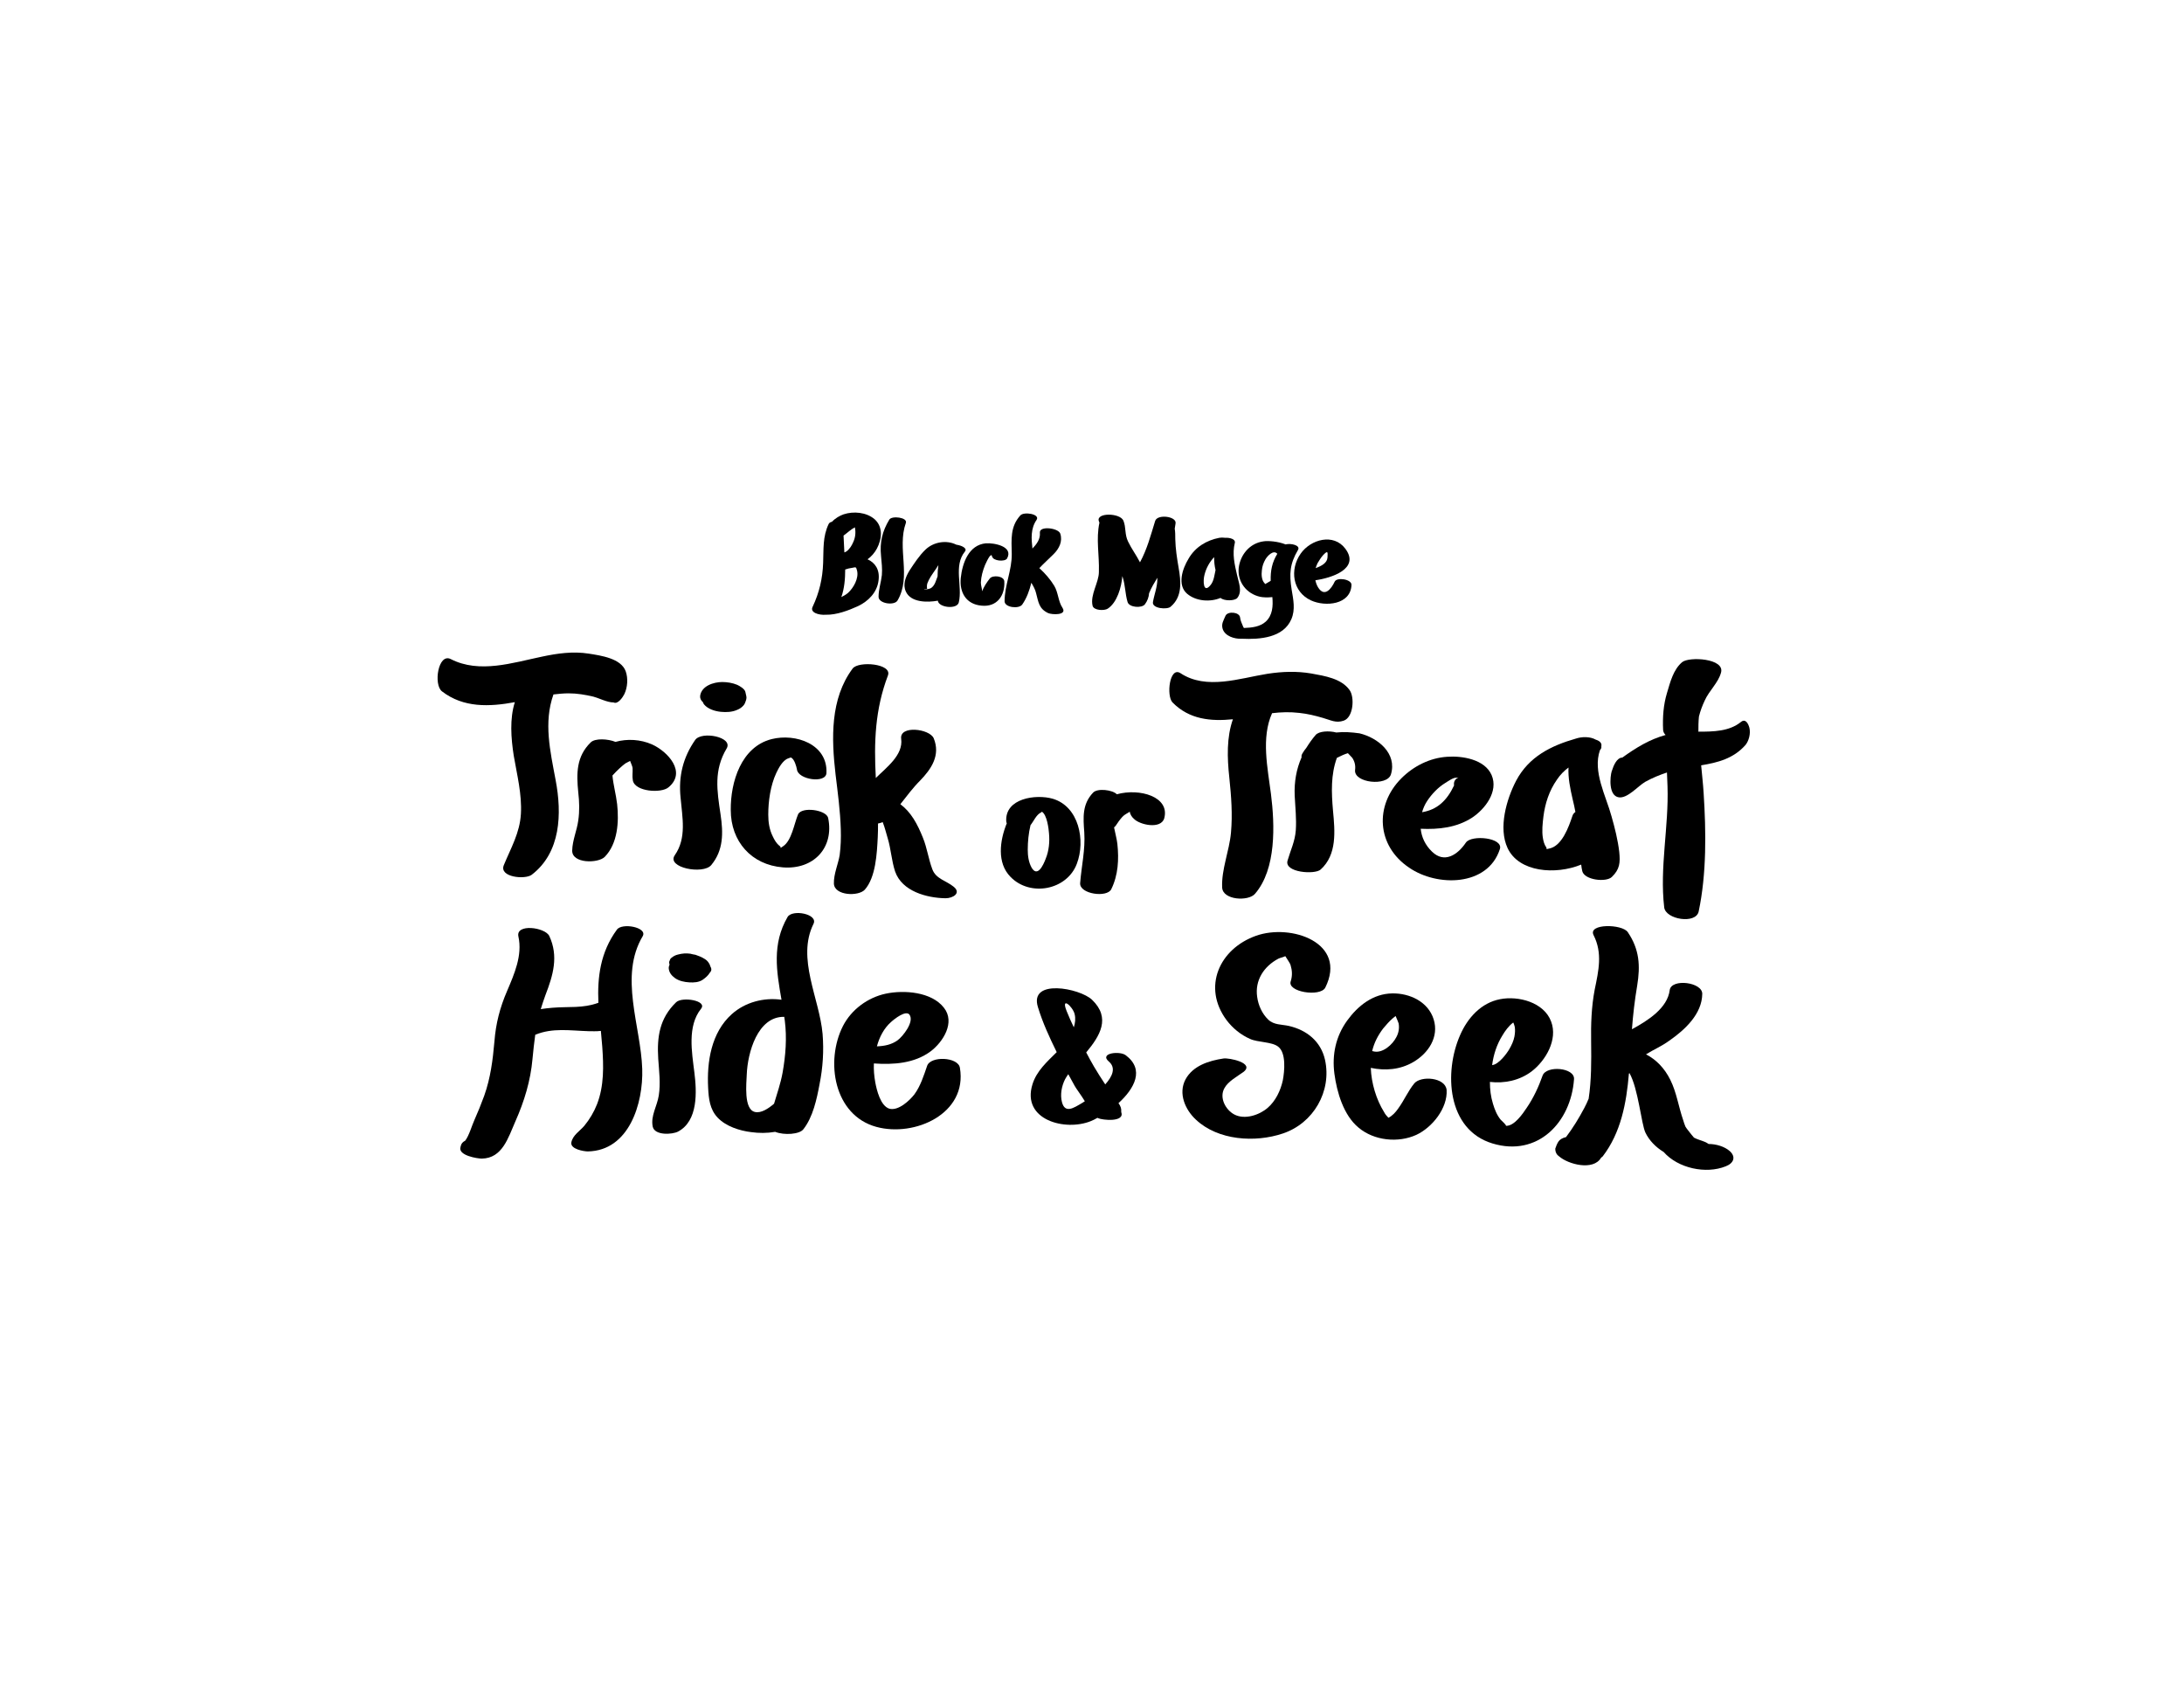 <?xml version="1.0" encoding="utf-8"?>
<!-- Generator: Adobe Illustrator 26.2.1, SVG Export Plug-In . SVG Version: 6.00 Build 0)  -->
<svg version="1.1" id="Layer_1" xmlns="http://www.w3.org/2000/svg" xmlns:xlink="http://www.w3.org/1999/xlink" x="0px" y="0px"
	 viewBox="0 0 792 612" style="enable-background:new 0 0 792 612;" xml:space="preserve">
<g>
	<path d="M364.3,218c0,2.3,5.2,2.9,6.4,1.2c1.6-2.3,2.6-5,3.3-7.9c0.7,1.2,1.4,2.4,1.7,3.7c0.9,3.3,1,5.7,4.4,7.3
		c1.3,0.6,7,0.9,5.2-1.9c-1.6-2.4-1.5-5.5-3-8c-1.4-2.3-3.3-4.5-5.4-6.4c1.7-1.8,3.5-3.4,5.2-5.1c2-2,3.3-4.6,2.4-7.4
		c-0.7-2.1-7.6-2.9-7.4-0.4c0.2,2.4-1.1,4.1-2.7,5.8c-0.4-3.6-0.7-7.2,1.5-10.4c1.4-2.1-4.6-3.1-5.9-1.6c-3.7,4.1-3.2,8.7-3.1,13.9
		C367,206.7,364.3,212.2,364.3,218z"/>
	<path d="M319.5,201.6c0.2,2.3,0.5,4.6,0.3,6.9c-0.3,2.7-1.2,5.2-1.2,7.9c0,2.5,5.8,3.3,6.9,1.3c5.1-8.8-0.3-18.8,3-28.1
		c0.7-2-5.1-2.7-6-1.2C319.9,192.7,319,196.7,319.5,201.6z"/>
	<path d="M299.5,222.9c3.9,0.1,8.3-1.6,11.6-3.1c3.8-1.8,7-5,7.5-9.4c0.5-3.9-1.3-6.4-4-7.6c1.4-1,2.6-2.4,3.4-3.9
		c1.8-3.4,2.3-7.8-0.8-10.6c-3-2.6-7.7-3-11.3-1.8c-1.4,0.5-3,1.4-4.2,2.7c-0.6,0.1-1,0.4-1.2,0.8c-2.2,4.6-1.8,9.1-2,14.1
		c-0.2,5.7-1.4,10.8-3.8,15.9C293.6,222.1,296.9,223.1,299.5,222.9z M310,191.2c0.4,1.8,0.2,3.7-0.6,5.4c-0.5,1.2-1.3,2.5-2.4,3.3
		c-0.3,0.2-0.5,0.3-0.8,0.4c-0.1-2.1-0.2-4.1-0.3-6.1C307.3,193.2,308.5,192,310,191.2z M307.5,215c-0.7,0.6-1.6,1.1-2.4,1.5
		c1.1-3.1,1.4-6.6,1.4-10c0.8-0.3,1.7-0.5,2.5-0.6c1.5-0.3,1.4-0.4,1.8,1C311.5,209.7,309.5,213.2,307.5,215z"/>
	<path d="M364.2,210.8c-0.1-2-4.3-2.4-5.3-1c-1,1.3-2.2,3-2.7,4.6c-0.1-1-0.5-2.2-0.5-3.2c0.1-2.2,0.7-4.3,1.5-6.3
		c0.5-1.1,1-2.2,1.7-3.2c0.2-0.2,0.4-0.3,0.7-0.5c0,0.2,0,0.4,0.2,0.6c0.3,1.6,4.6,2,5.4,0.7c2.4-4.4-4.7-5.7-7.7-5.5
		c-6.2,0.6-8.5,7.1-9.1,12.6c-0.5,5.3,2,9.5,7.5,10C361.5,220.2,364.5,216,364.2,210.8z"/>
	<path d="M328.5,214.5c1.8,4,7.8,4,11.6,3.3c0.2,2.5,7,3.3,7.6,0.6c1.4-5.9-2-13.2,2.2-18.4c1-1.2-1.1-2.2-3.1-2.5
		c-3.6-1.8-8.3-1-11.2,1.8c-2.2,2.1-4.1,5-5.8,7.6C328.4,209.2,327.3,211.9,328.5,214.5z M336.2,213.5c-0.1-0.7-0.1-1.4,0.1-2
		c0.3-0.8,0.7-1.6,1.2-2.4c0.6-1,1.3-1.9,1.9-2.8c0.3-0.5,0.6-0.9,0.9-1.4c-0.2,1.3-0.3,2.7-0.3,4.1c-0.6,1.5-0.9,3.1-2.2,4.1
		c-0.4,0.3-0.8,0.4-1.3,0.5c-0.4,0.1-0.8,0.1-1.2,0.2C334.9,213.8,335.1,213.7,336.2,213.5z"/>
	<path d="M396.2,219.6c0.4,1.8,4.3,1.9,5.5,1.1c3.4-2.2,5-7.8,5.3-11.8c0,0.1,0.1,0.2,0.1,0.3c1,3,0.9,6.1,1.8,9.1
		c0.6,2,5.2,2.3,6.3,0.8c0.9-1.2,1.4-2.6,1.5-4c0.8-2,1.9-3.8,3-5.6c0,0.1,0,0.3,0,0.4c0,3-1.1,5.5-1.6,8.4
		c-0.4,2.4,5.2,2.8,6.4,1.7c4.3-3.6,3.8-9.1,2.9-14.2c-0.6-3.5-1.1-6.7-1.2-10.3c0-1.4,0-2.7-0.2-3.8c0.1-0.6,0.2-1.3,0.3-1.9
		c0.5-2.6-6.6-3.5-7.4-0.9c-1.6,5.2-2.9,10.2-5.5,15c0-0.1-0.1-0.1-0.1-0.2c-1.3-2.5-3-4.8-4.2-7.3c-1.3-2.6-0.7-5.1-1.7-7.6
		c-1.2-2.9-10.1-3-8.9,0.2c0.1,0.2,0.1,0.3,0.2,0.5c-1.3,6.1,0,11.6-0.2,17.9C398.5,211.2,395.3,215.6,396.2,219.6z"/>
	<path d="M430.5,215.3c3.2,2.7,8.3,3.1,12.1,1.5c1.4,1.2,5.2,1.1,6.1,0c1.9-2.4,0.5-5.5-0.1-8.3c-0.9-3.9-1.8-7.6-0.8-11.7
		c0.3-1.3-1.8-1.9-3.5-1.8c-0.8-0.1-1.5-0.1-2.1,0c-4.7,0.9-8.8,3.4-11.2,7.6C428.8,206.2,426.8,212.1,430.5,215.3z M436.8,208.4
		c0.6-2.4,1.8-4.6,3.5-6.4c0,0.8,0,1.5,0.1,2.4c0.1,0.8,0.2,1.5,0.4,2.3c-0.4,1.8-0.6,3.9-1.7,5.3
		C436.3,215.6,436.2,210.5,436.8,208.4z"/>
	<path d="M457,216.4c0.9,0.2,2.7,0.3,4.4,0.1c0.3,3.2,0.1,6.6-2.4,8.9c-2.1,1.9-5.1,2.2-7.9,2.3c-0.1-0.1-0.2-0.3-0.3-0.5
		c-0.4-1-1-2.2-1.1-3.3c-0.2-2-4.5-2.4-5.3-0.6c-0.7,1.7-1.6,2.9-1,4.8c0.9,2.6,4.3,3.6,6.7,3.5c0.1,0,0.2,0,0.3,0
		c6.4,0.3,15-0.3,17.9-7.1c1.5-3.5,0.7-7.1,0.1-10.7c-0.9-5.7-0.7-9.3,2.3-14.4c1-1.7-2.6-2.5-4.5-2c-2.7-1.1-6.4-1.4-8.1-1.1
		c-4.9,0.7-8.3,4.8-8.9,9.6C448.7,211,452,215.3,457,216.4z M457.6,206.8c0.1-1.4,0.6-2.8,1.3-4c0.7-1.2,2.9-3.6,4.3-2
		c-1.9,3.1-2.5,6.1-2.4,9.8c-0.5,0.3-1,0.6-1.5,0.9c-0.3,0.1-0.4,0.2-0.5,0.3c0-0.1-0.1-0.1-0.2-0.3
		C457.5,210.4,457.4,208.4,457.6,206.8z"/>
	<path d="M475.4,217.7c5.2,2.4,14.4,1.6,14.7-5.6c0.1-2.1-5.3-2.9-6.1-1.2c-1.2,2.6-3.7,5.8-6,2.1c-0.5-0.8-0.8-1.7-1-2.6
		c5.7-0.8,16.3-4.1,10.9-11.4c-4.3-5.8-12.6-3.4-16.2,1.7C467.6,206.5,468.7,214.6,475.4,217.7z M479.8,201.3
		c1.8-1.9,1.7-1.1,1.6,0.8c-0.1,2-2.1,3.1-4.3,3.9c0.2-0.6,0.4-1.2,0.7-1.8C478.4,203.2,479,202.2,479.8,201.3z"/>
	<path d="M214.2,269.2c-5.2,5.1-5.2,11.2-4.5,18.1c0.4,3.4,0.5,6.8,0,10.2c-0.5,3.7-2.1,7.1-2.2,10.9c-0.1,4.8,9.4,4.7,11.8,2.3
		c4.7-4.8,5.2-12.7,4.5-19.1c-0.4-3.5-1.4-7-1.7-10.4c1.7-1.9,3.6-3.6,4.7-4.4c0.2-0.1,1-0.5,1.7-0.9c0.4,1,0.9,2.2,0.9,2.6
		c0.1,1.6-0.2,2.9,0.1,4.5c0.8,4.1,10.3,4.7,12.9,2.5c6.7-5.5-0.2-13-6-15.6c-4.1-1.8-8.9-2.1-13.2-0.9
		C220.5,267.9,215.8,267.6,214.2,269.2z"/>
	<path d="M244.7,310.1c-3.1,4.5,10.2,7.1,13.2,3.6c4.5-5.4,4.4-11.7,3.4-18.4c-1.3-8.7-2.5-16,2.2-23.9c2.5-4.2-9.1-6.4-11.4-3.1
		c-4.4,6.3-6.1,13.2-5.3,20.9C247.4,296.3,249.1,303.8,244.7,310.1z"/>
	<path d="M302.4,320.4c0.2,4.4,8.9,4.7,11.2,2.2c4-4.5,4.4-13.2,4.7-18.9c0.1-1.7,0.1-3.4,0.1-5.1c0.6-0.1,1.2-0.3,1.7-0.5
		c0.8,2,1.3,4.2,1.8,5.8c1.2,3.9,1.4,8.2,2.7,12.1c2.5,7.2,11.5,9.6,18.3,9.7c2.7,0,5.8-1.9,2.9-4.2c-2.7-2.2-6.4-2.8-7.7-6.3
		c-1.4-3.7-1.9-7.7-3.4-11.4c-2-5-4.3-9.3-8.2-12.2c2.3-2.9,4.5-5.9,7.1-8.5c4.2-4.3,7.5-9.3,5-15.4c-1.5-3.5-12.5-4.8-11.8,0.2
		c0.8,5.9-5.4,10.4-9.2,14.2c-0.7-13-0.3-24.8,4.4-37.2c1.6-4.3-10.7-5.3-12.8-2.5c-8.2,11-7.7,25.4-6.2,38.4
		c0.8,6.6,1.7,13.2,1.9,19.9c0.1,3.1,0,6.2-0.4,9.3C304,313.2,302.3,316.9,302.4,320.4z"/>
	<path d="M289.4,295.3c-1.4,3.3-2.3,9.6-5.5,11.6c-1.6,1-0.2,0.6-1.2-0.2c-1.1-0.8-1.9-2.2-2.5-3.5c-1.2-2.4-1.6-5.1-1.6-7.8
		c0-4.9,0.8-10.6,2.9-15.1c0.8-1.7,2.3-4.6,4.3-5.3c0.9-0.3,1-0.4,1.1-0.3c1.2,0.6,1.9,3.2,2.1,4.3c0.4,3.7,10.5,5.2,10.7,1.3
		c0.5-10.5-11.2-14.5-19.9-12.3c-11,2.8-14.9,15.5-14.8,25.7c0,11.4,7.5,19.9,18.9,20.8c11.1,0.9,18.7-7.1,16.4-18
		C299.5,293.6,290.7,292.4,289.4,295.3z"/>
	<path d="M255.3,255.4c1.4,1.7,4,2.5,6.1,2.7c2,0.2,4.1,0.1,5.9-0.7c1-0.4,1.7-0.9,2.4-1.7c0.4-0.5,0.6-1.1,0.8-1.7
		c0.1-0.3,0.2-0.7,0.2-1c0-0.7-0.3-1.4-0.4-2.1c-0.2-1.1-2.1-2.2-3-2.6c-1.7-0.7-3.6-1-5.4-1c-3.1,0-7.5,1.4-8,5
		c-0.1,0.9,0.3,1.7,1,2.3C255,254.9,255.1,255.1,255.3,255.4z"/>
	<path d="M186.7,254.6c-1.9,6-1.4,13-0.4,19.4c1.2,7,3,14,2.6,21.1c-0.4,6.9-3.6,12.3-6.2,18.6c-1.8,4.4,7.7,5.3,10.1,3.5
		c10.6-8.1,11-22.2,8.7-34.3c-2-10.7-4.4-20.9-0.8-31.1c1.8-0.2,3.6-0.4,5.5-0.4c3.1,0,6,0.5,9,1.2c2.2,0.6,5,2.1,7.3,2.1
		c1.6,0.8,3.4-2,3.9-3c1.2-2.5,1.4-5.8,0.5-8.3c-1.7-4.7-9-5.7-13.4-6.4c-5.7-0.9-11.4-0.1-17,1.1c-10.6,2.2-22.6,6.2-33,0.9
		c-4.6-2.4-6.4,9.3-3.2,11.7C168.1,256.7,177.5,256.3,186.7,254.6z"/>
	<path d="M390.5,313.2c3.2-8.4,0.8-20.8-8.8-23.6c-6-1.7-17.3-0.2-16.8,8.2c0,0.3,0.1,0.5,0.2,0.7c-2.6,6.4-3.6,14.4,1.3,19.4
		C373.5,325.3,386.9,322.8,390.5,313.2z M374.1,314.6c-1.1-2-1.4-4.3-1.4-6.5c0-2.9,0.3-6,1-8.9c1.2-1.5,2.1-3.8,3.8-4.6
		c0.2-0.1,0.3-0.2,0.3-0.3c1.9,1.1,2.5,6.3,2.6,7.8c0.3,3.1,0,6.4-1.2,9.3C378.3,313.8,376.2,318.2,374.1,314.6z"/>
	<path d="M405,288c-1.5-1.6-7-2.3-8.6-0.6c-4,4.2-3.6,9-3.2,14.4c0.4,6.4-1,12.1-1.5,18.4c-0.3,4,9.8,5.4,11.3,2.2
		c2.5-5.1,2.8-10.8,2.2-16.4c-0.2-1.8-0.8-3.9-1.2-6c0.2-0.2,0.5-0.4,0.6-0.6c0.7-1.1,1.5-2.2,2.4-3.2c0.8-0.9,1.9-1.3,2.7-1.9
		c0.1,1,0.8,2,1.5,2.6c2.1,2.2,9.8,3.9,11-0.2C424.3,288.9,413.3,285.7,405,288z"/>
	<path d="M484.6,265.6c-2.7-0.7-6.3-0.5-7.5,0.9c-1.3,1.5-2.4,3.1-3.4,4.7c-0.5,0.6-1,1.3-1.4,2c-0.3,0.5-0.4,1-0.3,1.4
		c-1.9,4.3-2.7,8.9-2.5,13.9c0.2,4.2,0.7,8.4,0.4,12.6c-0.3,4-1.9,7.2-3,11c-1.2,4.3,9.9,5.1,12,3.2c6-5.4,5.2-13.9,4.5-21.3
		c-0.6-6.8-0.8-13.1,1.4-19.2c0.7-0.3,1.4-0.7,2.1-1c0.6-0.3,1.3-0.5,1.9-0.7c0.3,0.4,1.4,1.4,1.6,1.7c0.9,1.4,1.2,2.8,1,4.4
		c-0.5,4.7,11.6,6,13,1.6c2.3-7.6-4.7-13.3-11.4-14.9C490.1,265.5,487.3,265.3,484.6,265.6z"/>
	<path d="M447.1,260.8c-2.3,6.5-2.1,13.9-1.3,21.2c0.7,6.7,1.2,13.3,0.6,19.9c-0.6,6.7-3.5,13.3-3.2,19.9c0.2,4.6,9.5,5.1,11.9,2.3
		c7.8-9,7.2-25.1,5.8-36.2c-1.2-9.4-3.6-20.4,0.4-29.3c3.3-0.4,6.5-0.5,9.9-0.1c2.9,0.3,5.8,1,8.5,1.8c2.9,0.8,4.7,2,7.6,1
		c3.5-1.2,4-8.5,2.1-11.1c-3-4.2-9-5.1-13.9-6c-5.3-0.9-10.5-0.7-15.8,0.1c-10.1,1.6-22.2,6-31.6-0.2c-4-2.6-5.2,8.2-2.9,10.6
		C431.3,260.9,439.1,261.6,447.1,260.8z"/>
	<path d="M543.9,307.9c1.4-4.2-10.3-5.3-12.3-2.4c-3.1,4.6-7.9,7.6-12.3,3.3c-2.4-2.3-3.8-5.2-4.1-8.3c6.5,0.3,13-0.4,18.6-4
		c4.7-3.1,9.7-9.5,7.1-15.5c-2.5-5.7-10.7-7-16.1-6.6c-6.3,0.4-12.2,3.4-16.6,7.8c-9.8,9.8-9,24.5,2.8,32.4
		C521.1,321.6,539.5,321.5,543.9,307.9z M524.1,283.9c1-0.6,2.9-2,4-1.9c0.3,0,0.6-0.1,0.8-0.1c-1.3,0.6-1.8,1.6-1.6,2.9
		c-2.6,5.5-6.1,8.8-11.6,9.7c0.4-1.4,1-2.8,1.8-4C519.2,287.9,521.5,285.5,524.1,283.9z"/>
	<path d="M573.4,313.5c0.1,0.8,0.2,1.6,0.4,2.4c0.8,3.2,8.6,4.1,10.7,2.1c2.9-2.8,3.1-5.2,2.7-9.1c-0.5-4.3-1.6-8.7-2.8-12.9
		c-2-7.4-6.9-16.2-4.2-24c0.4-0.4,0.6-0.9,0.5-1.4c0.3-1.2-0.7-2-2-2.4c-2.1-1.2-5.1-1.1-7.2-0.4c-9.1,2.6-17.1,6.6-21.7,15.3
		c-3.5,6.7-6.5,17.1-3.1,24.4C550.8,316.3,564.1,317.3,573.4,313.5z M559.7,296.1c0.6-4.8,2.1-9.4,4.9-13.4c1.2-1.8,2.6-3.2,4.2-4.4
		c-0.2,3.7,0.6,7.6,1.5,11.5c0.4,1.5,0.7,3.1,1,4.6c-0.5,0.4-0.9,0.8-1.1,1.5c-1.3,3.9-3.8,11-8.5,11.8c-1.7,0.3-0.4,0.5-1-0.5
		c-0.7-1-1-2.2-1.2-3.4C559.1,301.3,559.4,298.6,559.7,296.1z"/>
	<path d="M223.7,337.1c-6,8.2-7.1,17.2-6.7,26.5c-5.7,2.1-10.7,1.3-16.6,1.8c-1.5,0.1-2.9,0.3-4.3,0.5c0.5-1.7,1.1-3.4,1.7-5.1
		c2.8-7.2,4.8-14.1,1.4-21.4c-1.5-3.2-12.3-4.6-11.2,0.2c1.5,6.8-1.5,13.6-4.1,19.7c-2.6,6-4.1,11.8-4.6,18.3
		c-0.6,6.8-1.4,13.2-3.7,19.7c-1.1,3-2.3,6-3.6,8.9c-0.8,1.7-1.9,5.6-3.3,7.4c-0.8,0.4-1.4,1-1.6,1.9c0,0.1-0.1,0.3-0.1,0.4
		c-1,3.1,6.2,4.2,7.7,4.2c7.5-0.1,9.6-7.6,12.2-13.5c3.2-7.2,5.5-14.7,6.2-22.6c0.3-3.1,0.6-6,1-8.8c6.3-2.6,12.6-1.5,19.3-1.3
		c1.3,0,2.9,0.1,4.5-0.1c0.2,1.9,0.3,3.8,0.5,5.7c0.5,7,0.7,14.2-1.9,20.9c-1.1,2.8-2.7,5.5-4.6,7.8c-1.6,1.9-4.2,3.4-4.7,6
		c-0.5,2.5,4.6,3.3,6,3.3c15-0.3,20.1-17.5,19.7-29.9c-0.5-15.6-8.5-33.6,0.2-48.2C234.8,336.2,225.5,334.5,223.7,337.1z"/>
	<path d="M245.2,363.4c-6,5.8-7,12.5-6.5,20.5c0.3,4.4,0.9,8.9,0.2,13.3c-0.6,3.9-3,7.4-2.2,11.3c0.7,3.3,7.1,2.9,9.2,1.8
		c7.3-3.9,6.8-14.4,5.9-21.5c-0.9-7.3-2.6-16.7,2.4-23C256.7,362.8,247.4,361.3,245.2,363.4z"/>
	<path d="M257.8,350.8c-0.2-0.3-0.3-0.6-0.4-1c-0.4-0.8-0.9-1.5-1.7-2c-0.6-0.4-1.2-0.7-1.9-1c-0.5-0.2-1.1-0.4-1.6-0.6
		c-0.6-0.1-1.2-0.2-1.9-0.4c-1.5-0.2-2.9-0.1-4.4,0.3c-0.9,0.2-1.7,0.6-2.4,1.2c-0.3,0.2-0.5,0.5-0.6,0.9c-0.3,0.5-0.3,0.9-0.1,1.5
		c0,0,0,0.1,0,0.1c-0.2,0.4-0.3,0.8-0.3,1.2c0.1,1.6,1,2.7,2.2,3.6c1.5,1.1,3.5,1.5,5.3,1.6c1.6,0.1,3.5,0,4.9-1
		c1-0.7,1.9-1.5,2.5-2.5C258,352.1,258.1,351.5,257.8,350.8z"/>
	<path d="M295,335c1.8-3.6-7.7-5.4-9.4-2.5c-5.7,9.8-4,19.7-2.2,30c-6.4-0.9-13.2,0.9-18,5.2c-7.5,6.7-9.1,17.3-8.6,26.8
		c0.2,3.9,0.6,7.7,3.4,10.7c3,3.2,8,4.8,12.2,5.3c2.8,0.4,5.8,0.4,8.7-0.1c3.3,1.3,8.8,0.9,10.2-0.9c3.5-4.4,4.9-11,5.9-16.4
		c1.2-5.9,1.6-12.1,1.1-18.2C297.2,362.1,288.8,347.5,295,335z M273.8,403.2c-4.2-0.9-3.1-10.5-3-13.6c0.3-7.8,3.9-21.1,13.6-20.9
		c0.1,0.5,0.1,1,0.2,1.4c0.8,6.3,0.3,12.6-0.8,18.8c-0.7,3.9-2,7.6-3.1,11.3C278.6,402,276,403.7,273.8,403.2z"/>
	<path d="M336.2,386.5c-1.2,3.5-2.4,7.3-4.6,10.3c-1.7,2.2-5.8,6.1-9.1,5.2c-3.2-1-4.6-6.8-5.1-9.6c-0.4-2.2-0.6-4.5-0.5-6.8
		c7.1,0.5,14.7,0,20.6-4.4c4.5-3.4,9-10.5,4.8-15.8c-4.5-5.8-14.5-6.5-21.1-5.1c-6.5,1.4-12.4,5.7-15.5,11.7
		c-6.5,12.8-3.3,32.4,12.1,36.6c13.9,3.8,33.1-4.8,30.3-21.4C347.5,383.2,337.4,382.8,336.2,386.5z M323.1,370.6
		c1.3-1.2,5.4-4.4,6.7-2.7c1.9,2.6-2.5,8-4.3,9.3c-2.2,1.6-4.8,2.1-7.5,2.2C318.9,376,320.6,372.8,323.1,370.6z"/>
	<path d="M480.6,358.1c8.1-16.3-12.4-23.3-25.1-18.8c-13.3,4.7-19.6,18.6-10.7,30.6c2.2,2.9,5.1,5.3,8.5,6.8c2.8,1.3,7.9,1,10.2,2.8
		c3,2.3,2.3,9,1.7,12.2c-0.8,3.7-2.6,7.5-5.5,10c-3,2.6-8.3,4.4-12.1,2.4c-3.2-1.7-5.5-6.1-3.6-9.5c1.3-2.5,4.7-4.3,6.9-5.9
		c4.3-3.3-5.3-5.2-7.2-4.9c-5.3,0.8-11.1,2.6-13.8,7.6c-2.7,5.1-0.1,11,3.8,14.6c8,7.5,21.4,8.4,31.5,5
		c11.1-3.7,17.8-15.3,15.3-26.7c-1.5-6.7-6.6-10.8-13.1-12.3c-2.7-0.6-5.4-0.3-7.5-2.3c-2.2-2.1-3.6-5.2-4-8.2
		c-0.9-6,2.4-11.1,7.7-13.9c0.6-0.3,1.7-0.5,2.5-0.9c0.6,1,1.7,2.5,1.9,3.2c0.6,2,0.7,3.8,0.1,5.8
		C466.5,359.7,478.8,361.6,480.6,358.1z"/>
	<path d="M512.9,392.8c-2.3,2.8-3.7,6.2-5.9,9.2c-0.9,1.3-2.1,2.6-3.5,3.3c-0.6-0.6-1.2-1.3-1.6-2.1c-2.8-4.5-4.6-10.4-4.8-16
		c5.2,1.1,10.6,0.7,15.4-2.1c5.5-3.2,9.4-9.1,7.4-15.5c-2-6.4-8.7-9.5-15-9.4c-7,0.1-12.5,4.5-16.4,9.9c-4.1,5.7-5.5,12.3-4.6,19.2
		c0.9,6.7,3.3,15.1,8.8,19.6c5.6,4.7,14.3,5.6,20.9,2.6c5.8-2.7,11.4-9.7,11-16.3C524.1,390.6,515.3,390,512.9,392.8z M505.5,367.3
		C505.5,367.3,505.5,367.3,505.5,367.3C505.5,367.3,505.5,367.3,505.5,367.3z M505.1,369.2c0.3-0.3,0.7-0.5,1-0.8
		c0.5,1.1,1.1,2.6,1.1,2.7c0.3,1.7,0,3.4-0.8,4.9c-1.4,2.8-5.1,6.1-8.4,5.2c-0.1,0-0.3-0.1-0.4-0.1c0.7-3,2.1-5.7,4-8.2
		C502.7,371.6,503.8,370.3,505.1,369.2z"/>
	<path d="M559.4,390c-1.4,4-3.3,8.1-5.7,11.6c-1.4,2.1-4.6,6.9-7.7,6.6c0.7,0.1-1.5-1.9-1.8-2.2c-1.4-1.7-2.2-3.8-2.8-5.8
		c-0.8-2.6-1.1-5.2-1.1-7.9c5.3,0.6,10.7-0.5,15.1-3.8c5.1-3.9,9.6-11.5,7.1-18.1c-2.6-7-11.9-9.4-18.5-8.1
		c-6.9,1.3-11.8,6.8-14.5,13c-5.9,13.4-4.8,34.3,11.7,39.3c16.4,5,28.5-7.6,29.6-23.3C571.1,387.1,560.8,386.2,559.4,390z
		 M544.8,375.5c1-1.7,2.3-3.5,3.9-4.7c0,0,0,0,0.1,0c0.2,0.5,0.4,1,0.5,1.5c0.2,1.2,0.1,2.3-0.1,3.5c-0.3,1.6-1,3.1-1.8,4.5
		c-0.9,1.6-3.9,5.7-6.3,5.9C541.6,382.4,542.8,378.7,544.8,375.5z"/>
	<path d="M408.2,382.6c-2.1-1.6-9.7-0.8-6.1,2.3c2.7,2.3,1.3,5.4-1.3,8.3c-1.4-2.1-2.8-4.3-4.1-6.5c-1-1.7-1.9-3.4-2.8-5.1
		c5-6,9-12.5,2.1-19.1c-4.4-4.2-22.9-7.8-19.6,2.7c1.7,5.6,4.2,11,6.8,16.3c-3.5,3.5-7.3,6.8-8.8,11.7c-4,12.9,11.9,17.1,21.2,13.3
		c0.7-0.3,1.6-0.7,2.4-1.2c0,0,0.1,0,0.1,0.1c1.7,0.8,9.9,1.6,8.5-2.2c0,0,0,0,0-0.1c0-0.1,0-0.1,0-0.2c0.1-0.9-0.3-2-1-2.9
		C411.4,394.7,415.2,387.8,408.2,382.6z M389.7,367.7c0.4,1.6,0.2,3.3-0.3,4.8c-0.9-1.9-1.8-3.9-2.6-5.9
		C384.6,361.1,389,364.9,389.7,367.7z M385.1,399.6c-0.7-2.7-0.1-5.8,1.1-8.2c0.3-0.6,0.7-1.2,1.2-1.9c0.8,1.4,1.5,2.8,2.3,4.2
		c0.4,0.8,2.5,3.6,3.7,5.6c-0.4,0.3-0.8,0.5-1.1,0.7C389.4,401.7,386.2,403.9,385.1,399.6z"/>
	<path d="M627.3,417.4c-1.9-1.7-5-2.6-7.7-2.6c-0.4-0.3-0.8-0.5-1.2-0.7c-1.4-0.6-2.8-0.9-4.1-1.6c-0.7-0.8-1.4-1.7-2.1-2.6
		c-0.4-0.5-0.7-0.9-1-1.4c-0.3-0.8-0.6-1.5-0.8-2.3c-1.7-4.9-2.4-10.1-4.7-14.7c-2.1-4.2-5.1-7.3-8.8-9.2c2.7-1.7,5.8-3,8.5-5
		c5.6-3.9,11.8-9.6,11.9-16.9c0.1-4.3-11.2-5.7-11.8-1.4c-0.8,6.5-7.8,11-13.7,14.2c0.4-5.3,1-10.5,1.9-15.8
		c1.2-7.3,0.8-13.2-3.4-19.4c-2-3-14.6-3.2-12.4,1.1c3.3,6.5,1.8,12.9,0.4,19.7c-1.2,6.3-1.4,12.6-1.3,18.9
		c0.1,7.2,0.1,14.1-0.9,20.7c-0.5,1.2-1,2.3-1.6,3.4c-1.9,3.6-4.1,7.2-6.6,10.5c-1.3,0.3-2.3,0.9-2.8,1.7c-0.5,0.8-0.8,1.6-1.1,2.5
		c0,0.9,0.2,1.6,0.8,2.3c0.2,0.2,0.4,0.3,0.6,0.5c3.3,2.9,12.4,5.3,15.2,0.5c0.2-0.2,0.4-0.3,0.6-0.5c6.6-8.6,8.6-19.3,9.5-30
		c0.1-0.1,0.1-0.1,0.2-0.2c3.2,5.6,4.3,18.5,5.8,21.6c1.4,2.9,3.8,5.3,6.6,7c5.2,5.9,15.3,8.1,22.5,5.2
		C628.7,421.8,629.6,419.5,627.3,417.4z"/>
	<path d="M634.4,263.9c-0.4-1.5-1.4-3.5-3.1-2.1c-4.2,3.4-9.9,3.5-15.4,3.5c0-1.8,0-3.6,0.2-5.5c0.5-2,1.2-3.9,2.1-5.8
		c1.6-3.6,4.9-6.4,5.9-10.1c1.5-5.2-11.6-5.9-14.1-3.8c-3.2,2.7-4.3,7.2-5.5,11.2c-1.3,4.3-1.6,8.8-1.4,13.3c0,0.7,0.4,1.4,0.9,1.9
		c-5.8,1.6-10.7,4.6-15.7,8.2c-2,0-3.2,3-3.7,4.6c0,0.1,0,0.2-0.1,0.2c-0.7,2.3-1.2,9,2.5,9.6c3.2,0.5,7-4.1,9.6-5.6
		c2.5-1.4,5.2-2.5,7.9-3.4c0.1,1.6,0.1,3.3,0.2,5c0.5,14.6-2.9,29.4-1.2,43.9c0.5,4.4,11.5,6.2,12.5,1.5c2.9-13.7,2.7-29,1.8-42.9
		c-0.2-3.4-0.6-6.7-0.9-10.1c6-1,11.7-2.4,16.1-7.4C634.2,268.6,634.9,266,634.4,263.9z"/>
</g>
</svg>

